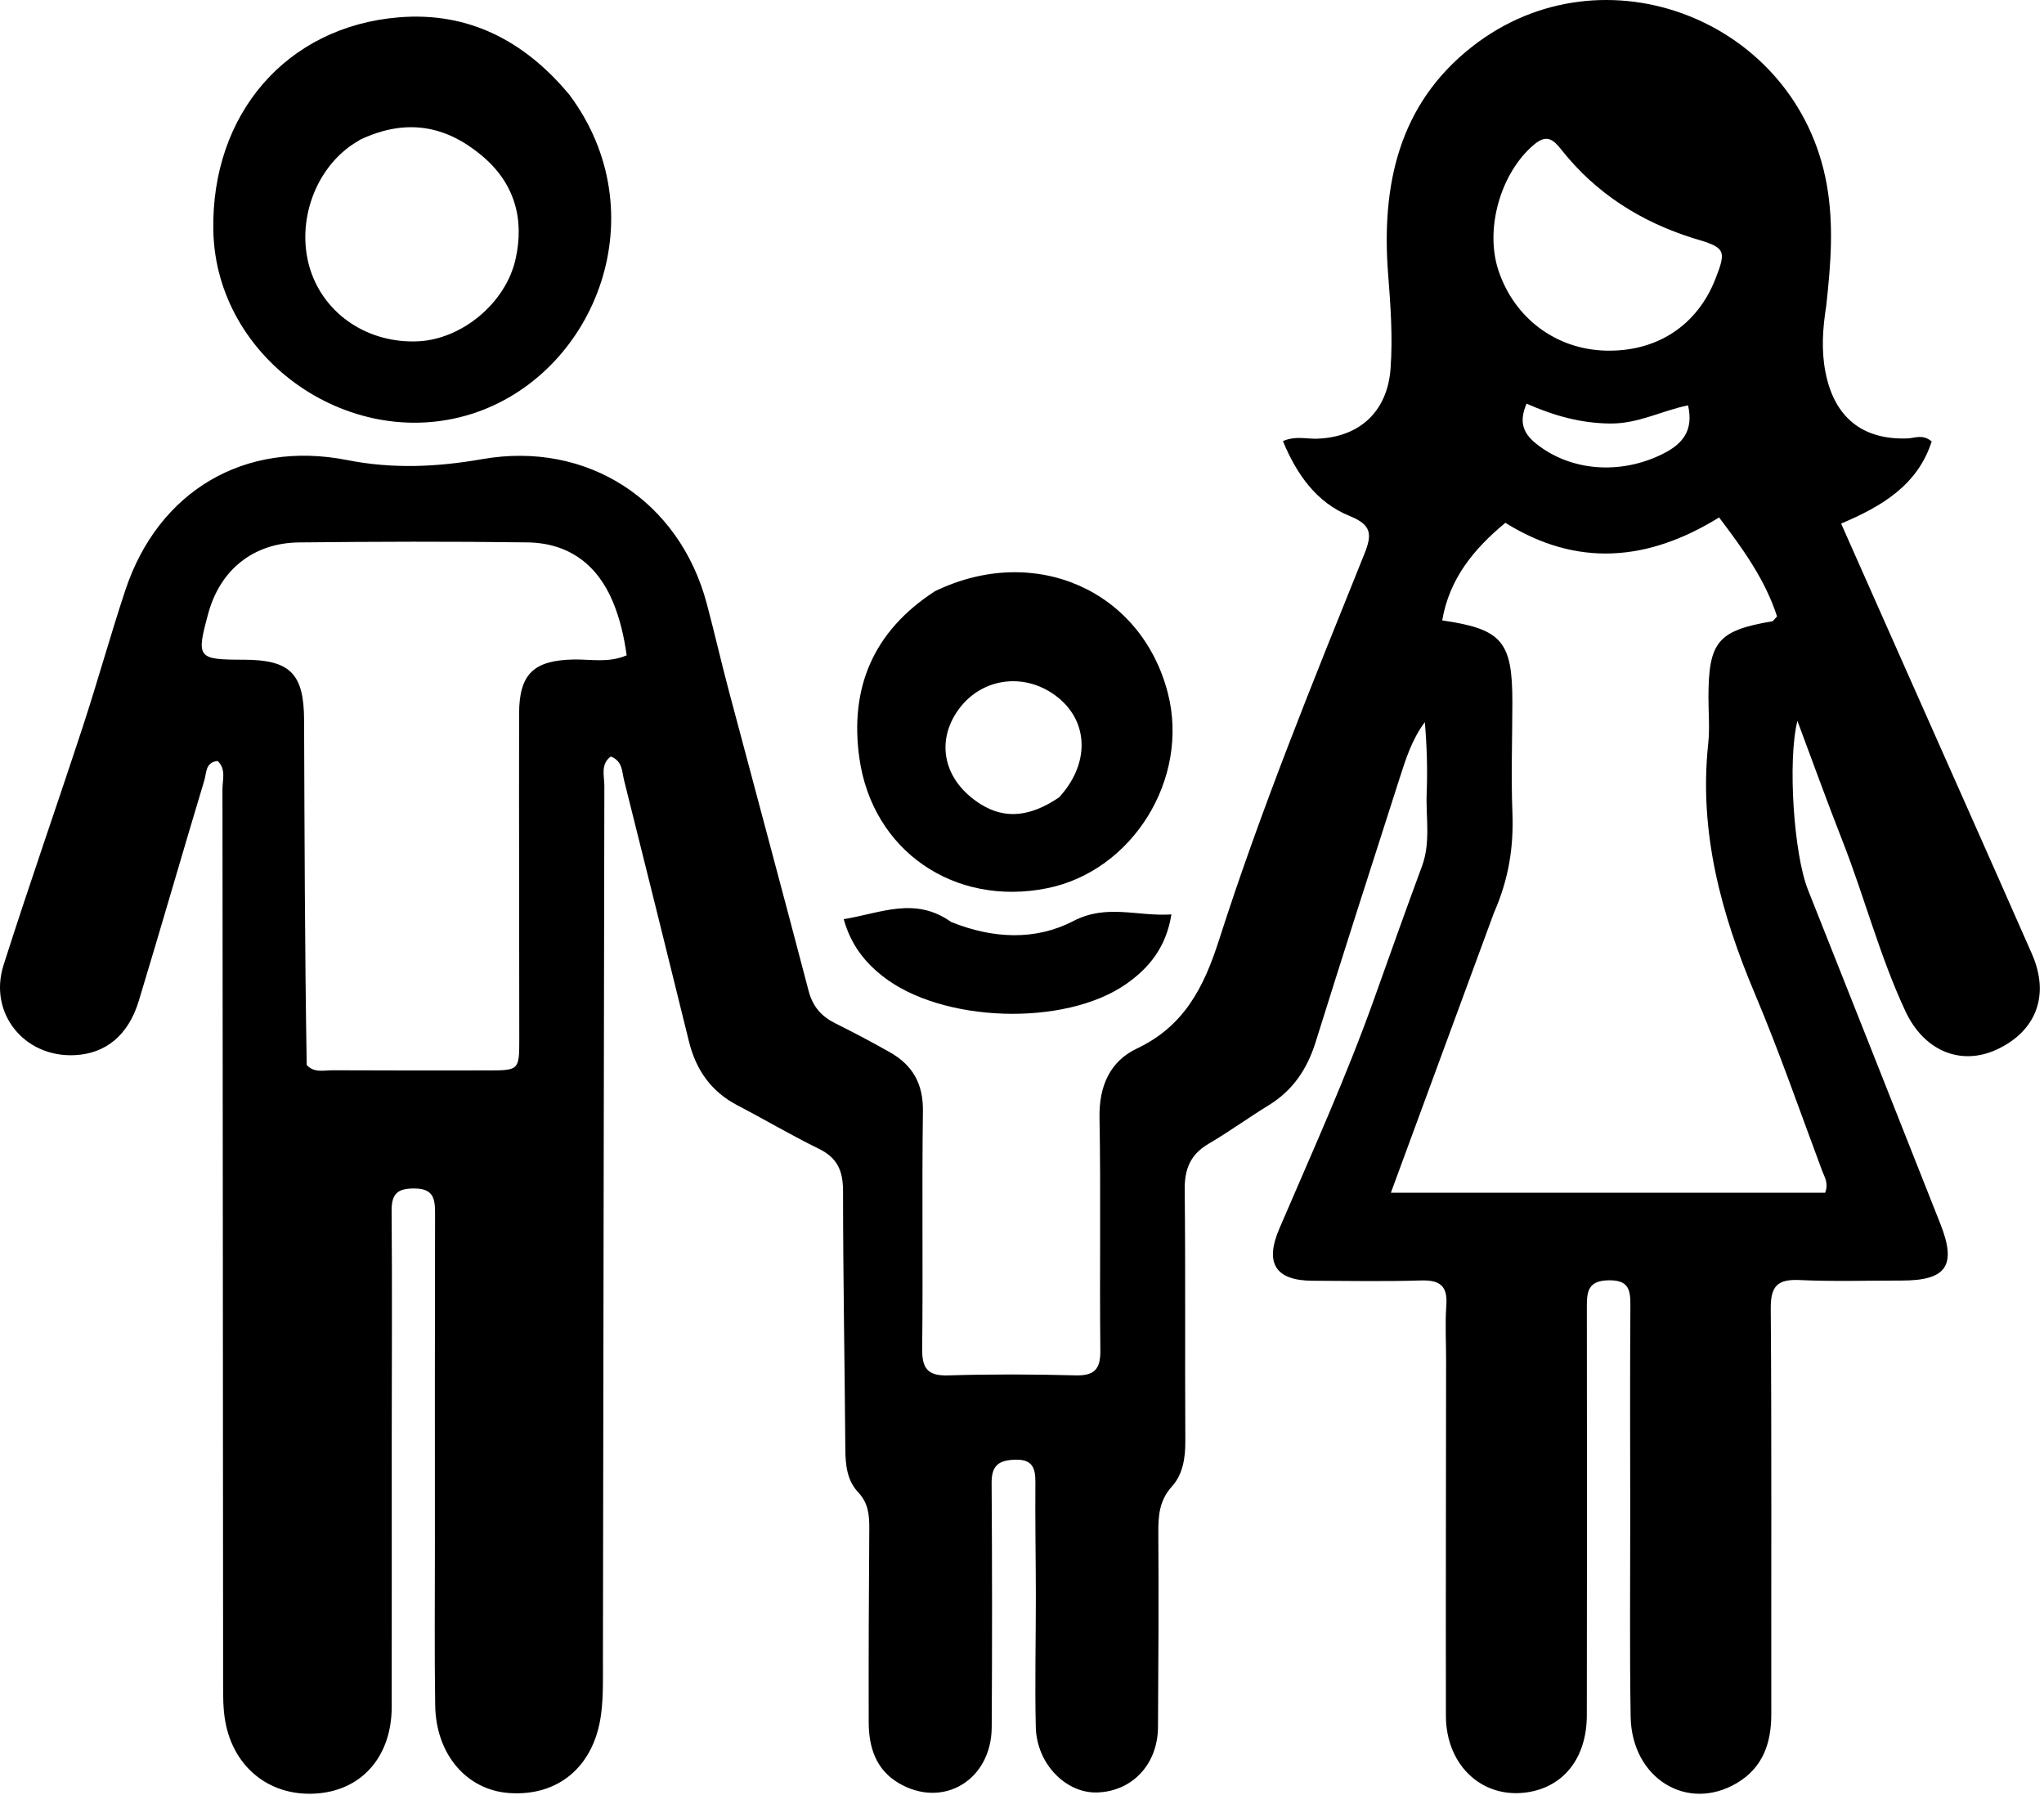 <svg width="443" height="389" viewBox="0 0 443 389" fill="none" xmlns="http://www.w3.org/2000/svg">
<path d="M395.806 66.233C395.013 71.309 394.722 75.89 395.626 80.582C397.512 90.363 403.568 95.363 413.42 94.999C415.005 94.94 416.692 94.017 418.661 95.653C415.618 105.075 407.995 109.668 399.029 113.452C403.754 124.101 408.398 134.567 413.042 145.032C422.161 165.583 431.323 186.115 440.379 206.694C444.315 215.638 441.32 223.49 432.7 227.449C424.998 230.986 417.019 227.765 412.987 219.158C407.395 207.222 404.117 194.409 399.307 182.167C395.96 173.65 392.863 165.036 389.554 156.199C387.411 164.776 388.763 185.044 391.829 192.766C401.415 216.905 410.997 241.047 420.54 265.203C424.122 274.269 421.859 277.495 412.081 277.481C404.748 277.47 397.403 277.718 390.087 277.373C385.37 277.15 383.744 278.546 383.78 283.483C383.989 312.813 383.858 342.144 383.895 371.475C383.903 377.727 382.037 383.04 376.472 386.346C365.669 392.765 353.629 385.341 353.413 371.983C353.181 357.655 353.332 343.32 353.323 328.988C353.314 313.656 353.248 298.323 353.357 282.992C353.381 279.521 353.052 277.348 348.616 277.425C344.183 277.503 343.915 279.842 343.92 283.205C343.966 312.703 343.959 342.2 343.914 371.698C343.901 380.588 339.243 386.802 331.723 388.249C321.685 390.179 313.391 382.836 313.373 371.786C313.332 346.122 313.397 320.458 313.416 294.793C313.419 290.794 313.182 286.777 313.467 282.799C313.774 278.528 311.959 277.339 307.936 277.461C300.111 277.698 292.273 277.558 284.44 277.521C276.436 277.482 274.054 273.726 277.282 266.209C284.376 249.683 291.81 233.299 297.856 216.341C301.266 206.775 304.672 197.208 308.192 187.683C310.117 182.473 308.999 177.122 309.208 171.839C309.409 166.743 309.251 161.632 308.805 156.478C305.994 160.241 304.666 164.501 303.31 168.723C297.203 187.734 291.093 206.745 285.139 225.804C283.319 231.63 280.226 236.262 274.979 239.485C270.58 242.188 266.387 245.234 261.937 247.844C258.018 250.142 256.716 253.288 256.763 257.766C256.954 275.929 256.795 294.096 256.897 312.261C256.918 315.917 256.369 319.471 253.998 322.093C251.228 325.158 251.021 328.473 251.047 332.234C251.142 346.231 251.068 360.23 250.976 374.228C250.923 382.291 245.426 388.136 237.834 388.403C231.019 388.643 224.672 382.179 224.488 374.237C224.268 364.744 224.511 355.241 224.501 345.743C224.493 337.577 224.331 329.411 224.403 321.246C224.431 318.074 223.753 316.186 220.003 316.296C216.512 316.399 214.89 317.525 214.916 321.292C215.036 338.957 215.045 356.623 214.935 374.287C214.864 385.727 204.41 391.989 194.838 386.411C189.822 383.487 188.292 378.61 188.277 373.2C188.238 359.201 188.302 345.202 188.403 331.204C188.424 328.297 188.191 325.683 186.012 323.38C183.596 320.824 183.236 317.497 183.21 314.053C183.074 295.393 182.718 276.734 182.715 258.075C182.714 253.732 181.498 250.889 177.48 248.928C171.499 246.009 165.758 242.602 159.851 239.523C154.134 236.544 150.839 231.844 149.321 225.682C144.664 206.777 139.975 187.88 135.236 168.995C134.784 167.193 134.961 164.917 132.374 163.926C130.086 165.638 130.988 168.152 130.983 170.27C130.85 233.431 130.782 296.592 130.675 359.754C130.668 363.746 130.792 367.789 130.238 371.721C128.669 382.855 120.939 389.255 110.396 388.533C101.154 387.9 94.476 380.176 94.318 369.499C94.148 358.002 94.261 346.501 94.259 335.002C94.256 311.004 94.231 287.006 94.294 263.008C94.303 259.8 93.988 257.557 89.854 257.528C86.212 257.503 84.843 258.598 84.875 262.376C85.016 278.873 84.907 295.372 84.902 311.871C84.896 331.203 84.924 350.534 84.896 369.866C84.88 380.338 78.744 387.617 69.235 388.574C58.968 389.606 50.659 383.346 48.813 372.955C48.322 370.193 48.357 367.315 48.355 364.49C48.304 299.996 48.291 235.501 48.214 171.007C48.212 168.975 49.047 166.67 47.175 164.897C44.488 165.146 44.759 167.528 44.297 169.056C39.491 184.979 34.911 200.971 30.076 216.885C27.802 224.367 22.904 228.295 16.247 228.638C5.314 229.201 -2.561 219.587 0.773 209.114C6.276 191.824 12.296 174.7 17.948 157.457C21.162 147.654 23.911 137.699 27.159 127.908C34.302 106.376 53.047 95.311 75.276 99.697C85.111 101.638 94.715 101.21 104.51 99.489C127.28 95.489 147.224 108.449 153.176 130.783C154.846 137.05 156.286 143.378 157.95 149.647C163.707 171.337 169.571 192.999 175.251 214.709C176.136 218.093 177.991 220.213 180.999 221.716C185.021 223.726 189.009 225.817 192.917 228.039C197.801 230.816 200.108 234.868 200.026 240.751C199.786 257.913 200.066 275.082 199.865 292.244C199.814 296.565 201.076 298.166 205.523 298.031C214.681 297.754 223.857 297.778 233.016 298.023C237.137 298.133 238.526 296.776 238.48 292.617C238.294 275.787 238.6 258.95 238.299 242.124C238.178 235.339 240.592 229.954 246.366 227.225C256.65 222.365 260.915 213.942 264.206 203.676C273.306 175.283 284.582 147.662 295.711 120.012C297.427 115.748 297.256 113.734 292.558 111.831C285.309 108.897 281.046 102.799 278.048 95.582C280.786 94.392 283.125 95.134 285.397 95.061C294.664 94.763 300.698 89.181 301.378 79.876C301.876 73.051 301.385 66.239 300.854 59.42C299.358 40.211 303.099 22.6 319.068 10.101C347.501 -12.153 389.522 4.389 395.908 39.94C397.464 48.605 396.812 57.171 395.806 66.233ZM323.783 197.796C316.402 217.837 309.022 237.879 301.445 258.453C333.691 258.453 364.709 258.453 395.572 258.453C396.358 256.353 395.418 255.026 394.914 253.682C390.126 240.893 385.671 227.961 380.361 215.39C373.002 197.972 368.176 180.247 370.226 161.12C370.579 157.825 370.276 154.459 370.277 151.126C370.282 139.05 372.309 136.634 384.066 134.632C384.328 134.588 384.53 134.193 385.142 133.578C382.596 125.631 377.702 118.876 372.582 112.123C357.115 121.686 341.766 122.943 326.257 113.287C319.428 118.935 314.112 125.407 312.573 134.435C325.535 136.305 327.794 138.992 327.778 152.146C327.768 160.146 327.483 168.155 327.789 176.143C328.069 183.453 327.036 190.397 323.783 197.796ZM66.473 230.767C68.067 232.54 70.199 231.906 72.119 231.917C83.279 231.977 94.44 231.954 105.6 231.947C112.508 231.944 112.546 231.935 112.544 225.103C112.54 201.617 112.465 178.131 112.506 154.645C112.52 146.012 115.699 143.079 124.314 142.906C128.038 142.831 131.891 143.707 135.817 141.995C135.248 137.886 134.347 134.016 132.811 130.355C129.382 122.185 123.11 117.646 114.276 117.529C97.788 117.309 81.294 117.355 64.806 117.536C54.89 117.645 47.702 123.5 45.132 132.94C42.504 142.593 42.769 142.94 52.791 142.952C62.863 142.965 65.867 145.913 65.907 156.04C66.003 180.689 66.052 205.338 66.473 230.767ZM366.98 51.613C355.583 48.03 345.876 41.887 338.424 32.465C336.605 30.165 335.193 29.028 332.429 31.37C325.262 37.442 321.733 49.564 324.779 58.66C328.237 68.985 337.261 75.707 348.025 75.977C359.107 76.254 367.839 70.533 371.8 60.4C374.232 54.178 373.974 53.631 366.98 51.613ZM365.854 87.835C360.233 88.967 355.123 91.807 349.079 91.772C342.632 91.734 336.741 90.068 330.855 87.469C329.233 91.228 329.966 93.748 332.866 96.089C340.331 102.115 351.242 102.998 360.573 98.255C364.742 96.137 367.087 93.214 365.854 87.835Z" fill="black"/>
<path d="M123.415 20.546C142.495 46.126 129.314 80.206 103.369 89.302C76.683 98.656 46.759 78.233 46.233 49.908C45.767 24.793 62.004 5.771 86.437 3.755C101.431 2.518 113.631 8.763 123.415 20.546ZM78.156 30.216C77.451 30.659 76.724 31.07 76.046 31.551C67.823 37.373 64.107 48.933 67.322 58.651C70.505 68.274 79.906 74.451 90.617 73.958C100.032 73.524 109.581 65.755 111.735 56.167C113.709 47.378 111.495 39.604 104.385 33.685C96.679 27.269 88.18 25.54 78.156 30.216Z" fill="black"/>
<path d="M202.636 128.108C224.251 117.647 247.382 127.91 253.11 150.187C257.877 168.723 245.483 188.744 226.936 192.472C206.859 196.507 189.072 184.392 186.248 164.241C184.129 149.119 189.197 136.801 202.636 128.108ZM229.529 172.785C236.082 165.701 236.042 156.679 229.433 151.245C222.539 145.576 212.93 146.658 207.793 153.683C202.655 160.708 204.501 169.199 212.534 174.249C218.117 177.759 223.662 176.749 229.529 172.785Z" fill="black"/>
<path d="M206.134 199.775C215.25 203.462 224.487 203.813 232.601 199.59C239.881 195.801 246.413 198.621 253.882 198.145C252.76 205.186 249.097 209.708 244.109 213.198C230.737 222.557 203.963 221.617 191.2 211.452C187.366 208.398 184.409 204.712 182.857 199.169C190.792 197.907 198.251 194.172 206.134 199.775Z" fill="black"/>
</svg>

